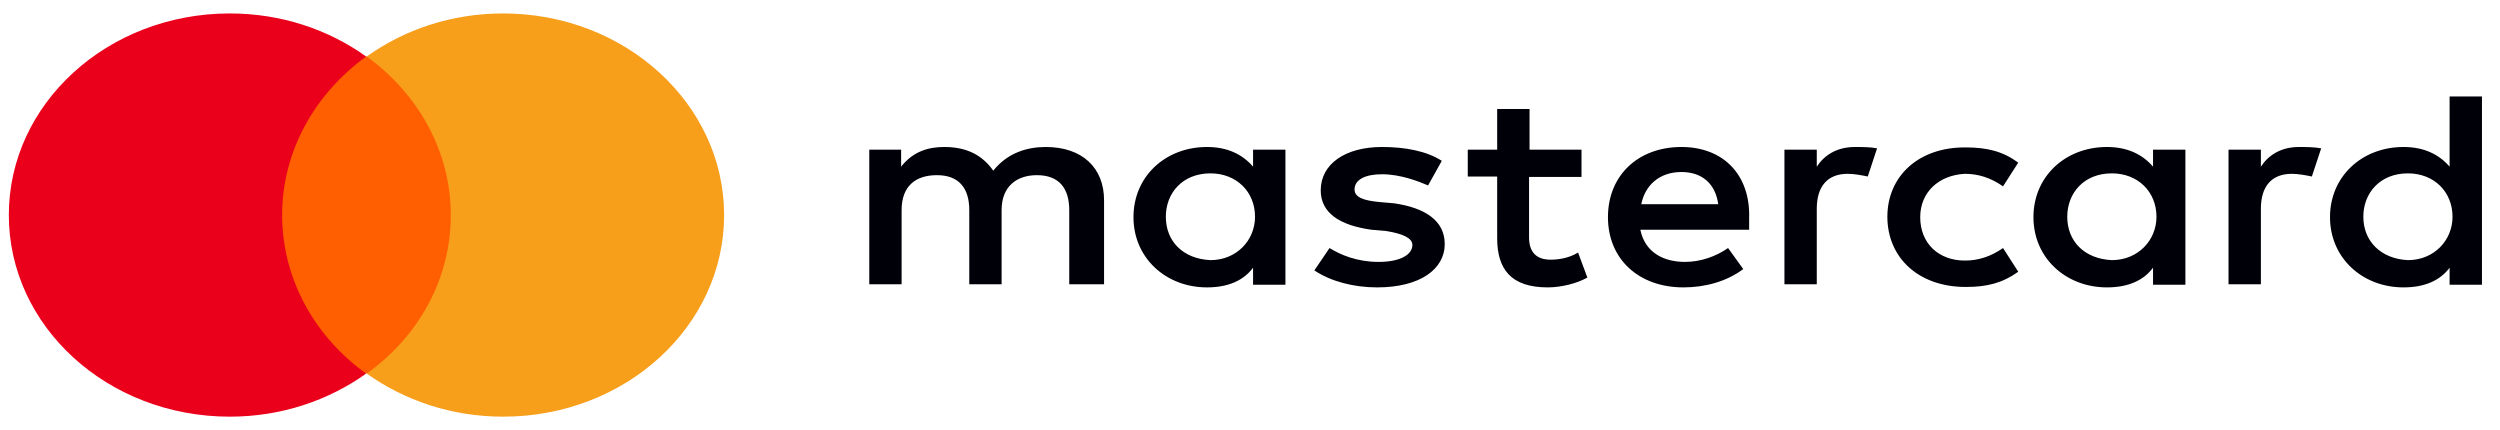 <svg width="93" height="16" viewBox="0 0 93 16" fill="none" xmlns="http://www.w3.org/2000/svg">
<path d="M41.071 10.575V7.447C41.071 6.25 40.269 5.468 38.901 5.468C38.208 5.468 37.479 5.684 36.95 6.349C36.549 5.784 35.984 5.468 35.127 5.468C34.561 5.468 33.978 5.617 33.522 6.2V5.567H32.337V10.575H33.54V7.813C33.54 6.932 34.051 6.516 34.853 6.516C35.656 6.516 36.057 6.982 36.057 7.813V10.575H37.26V7.813C37.26 6.932 37.825 6.516 38.573 6.516C39.375 6.516 39.776 6.982 39.776 7.813V10.575H41.071ZM58.85 5.567H56.899V4.054H55.695V5.567H54.601V6.566H55.695V8.861C55.695 10.009 56.206 10.691 57.574 10.691C58.084 10.691 58.667 10.542 59.05 10.325L58.704 9.394C58.358 9.61 57.956 9.66 57.683 9.66C57.118 9.66 56.881 9.344 56.881 8.828V6.582H58.832V5.567H58.85ZM69.007 5.468C68.314 5.468 67.858 5.784 67.584 6.2V5.567H66.381V10.575H67.584V7.763C67.584 6.932 67.985 6.466 68.733 6.466C68.97 6.466 69.244 6.516 69.481 6.566L69.827 5.518C69.59 5.468 69.244 5.468 69.007 5.468ZM53.635 5.983C53.069 5.617 52.267 5.468 51.41 5.468C50.043 5.468 49.131 6.1 49.131 7.081C49.131 7.913 49.824 8.379 51.009 8.545L51.574 8.595C52.194 8.695 52.541 8.861 52.541 9.111C52.541 9.477 52.085 9.743 51.282 9.743C50.48 9.743 49.86 9.477 49.459 9.227L48.894 10.059C49.514 10.475 50.371 10.691 51.228 10.691C52.833 10.691 53.744 10.009 53.744 9.078C53.744 8.196 52.997 7.73 51.866 7.564L51.301 7.514C50.79 7.464 50.389 7.364 50.389 7.048C50.389 6.682 50.79 6.482 51.41 6.482C52.103 6.482 52.778 6.749 53.124 6.898L53.635 5.983ZM85.527 5.468C84.834 5.468 84.378 5.784 84.105 6.2V5.567H82.901V10.575H84.105V7.763C84.105 6.932 84.506 6.466 85.254 6.466C85.491 6.466 85.764 6.516 86.001 6.566L86.348 5.518C86.092 5.468 85.746 5.468 85.527 5.468ZM70.21 8.063C70.21 9.577 71.359 10.675 73.128 10.675C73.93 10.675 74.495 10.525 75.079 10.109L74.513 9.227C74.058 9.543 73.602 9.693 73.091 9.693C72.125 9.693 71.432 9.061 71.432 8.079C71.432 7.148 72.125 6.516 73.091 6.466C73.602 6.466 74.058 6.616 74.513 6.932L75.079 6.05C74.513 5.634 73.93 5.484 73.128 5.484C71.359 5.468 70.21 6.566 70.21 8.063ZM81.297 5.567H80.093V6.2C79.692 5.734 79.127 5.468 78.379 5.468C76.829 5.468 75.644 6.566 75.644 8.079C75.644 9.593 76.847 10.691 78.379 10.691C79.181 10.691 79.747 10.425 80.093 9.959V10.591H81.297V5.567ZM76.902 8.063C76.902 7.181 77.522 6.449 78.561 6.449C79.528 6.449 80.221 7.131 80.221 8.063C80.221 8.945 79.528 9.677 78.561 9.677C77.522 9.627 76.902 8.961 76.902 8.063ZM62.551 5.468C60.947 5.468 59.816 6.516 59.816 8.079C59.816 9.643 60.965 10.691 62.624 10.691C63.427 10.691 64.229 10.475 64.849 10.009L64.284 9.227C63.828 9.543 63.263 9.743 62.679 9.743C61.931 9.743 61.202 9.427 61.02 8.545H65.068V8.129C65.123 6.499 64.102 5.468 62.551 5.468ZM62.551 6.399C63.299 6.399 63.81 6.815 63.919 7.597H61.056C61.184 6.932 61.694 6.399 62.551 6.399ZM92.329 3.588H91.125V6.2C90.724 5.734 90.159 5.468 89.411 5.468C87.861 5.468 86.676 6.566 86.676 8.079C86.676 9.593 87.879 10.691 89.411 10.691C90.213 10.691 90.779 10.425 91.125 9.959V10.591H92.329V3.588ZM87.916 8.063C87.916 7.181 88.536 6.449 89.575 6.449C90.542 6.449 91.234 7.131 91.234 8.063C91.234 8.945 90.542 9.677 89.575 9.677C88.554 9.627 87.916 8.961 87.916 8.063ZM47.818 5.567H46.614V6.2C46.213 5.734 45.648 5.468 44.9 5.468C43.35 5.468 42.165 6.566 42.165 8.079C42.165 9.593 43.369 10.691 44.9 10.691C45.703 10.691 46.268 10.425 46.614 9.959V10.591H47.818V5.567ZM43.369 8.063C43.369 7.181 43.989 6.449 45.028 6.449C45.995 6.449 46.687 7.131 46.687 8.063C46.687 8.945 45.995 9.677 45.028 9.677C43.989 9.627 43.369 8.961 43.369 8.063Z" fill="#000008"/>
<path d="M17.236 2.102H10.043V13.891H17.236V2.102Z" fill="#FF5F00"/>
<path d="M10.495 8C10.495 5.606 11.726 3.479 13.621 2.102C12.229 1.105 10.473 0.5 8.549 0.5C4.009 0.5 0.328 3.851 0.328 8C0.328 12.142 4.001 15.5 8.549 15.5C10.466 15.5 12.222 14.895 13.621 13.898C11.726 12.541 10.495 10.394 10.495 8Z" fill="#EB001B"/>
<path d="M26.937 8C26.937 12.142 23.263 15.5 18.716 15.5C16.799 15.5 15.043 14.895 13.643 13.898C15.56 12.521 16.77 10.4 16.77 8C16.77 5.606 15.538 3.479 13.643 2.102C15.035 1.105 16.792 0.5 18.716 0.5C23.263 0.5 26.937 3.871 26.937 8Z" fill="#F79E1B"/>
</svg>
